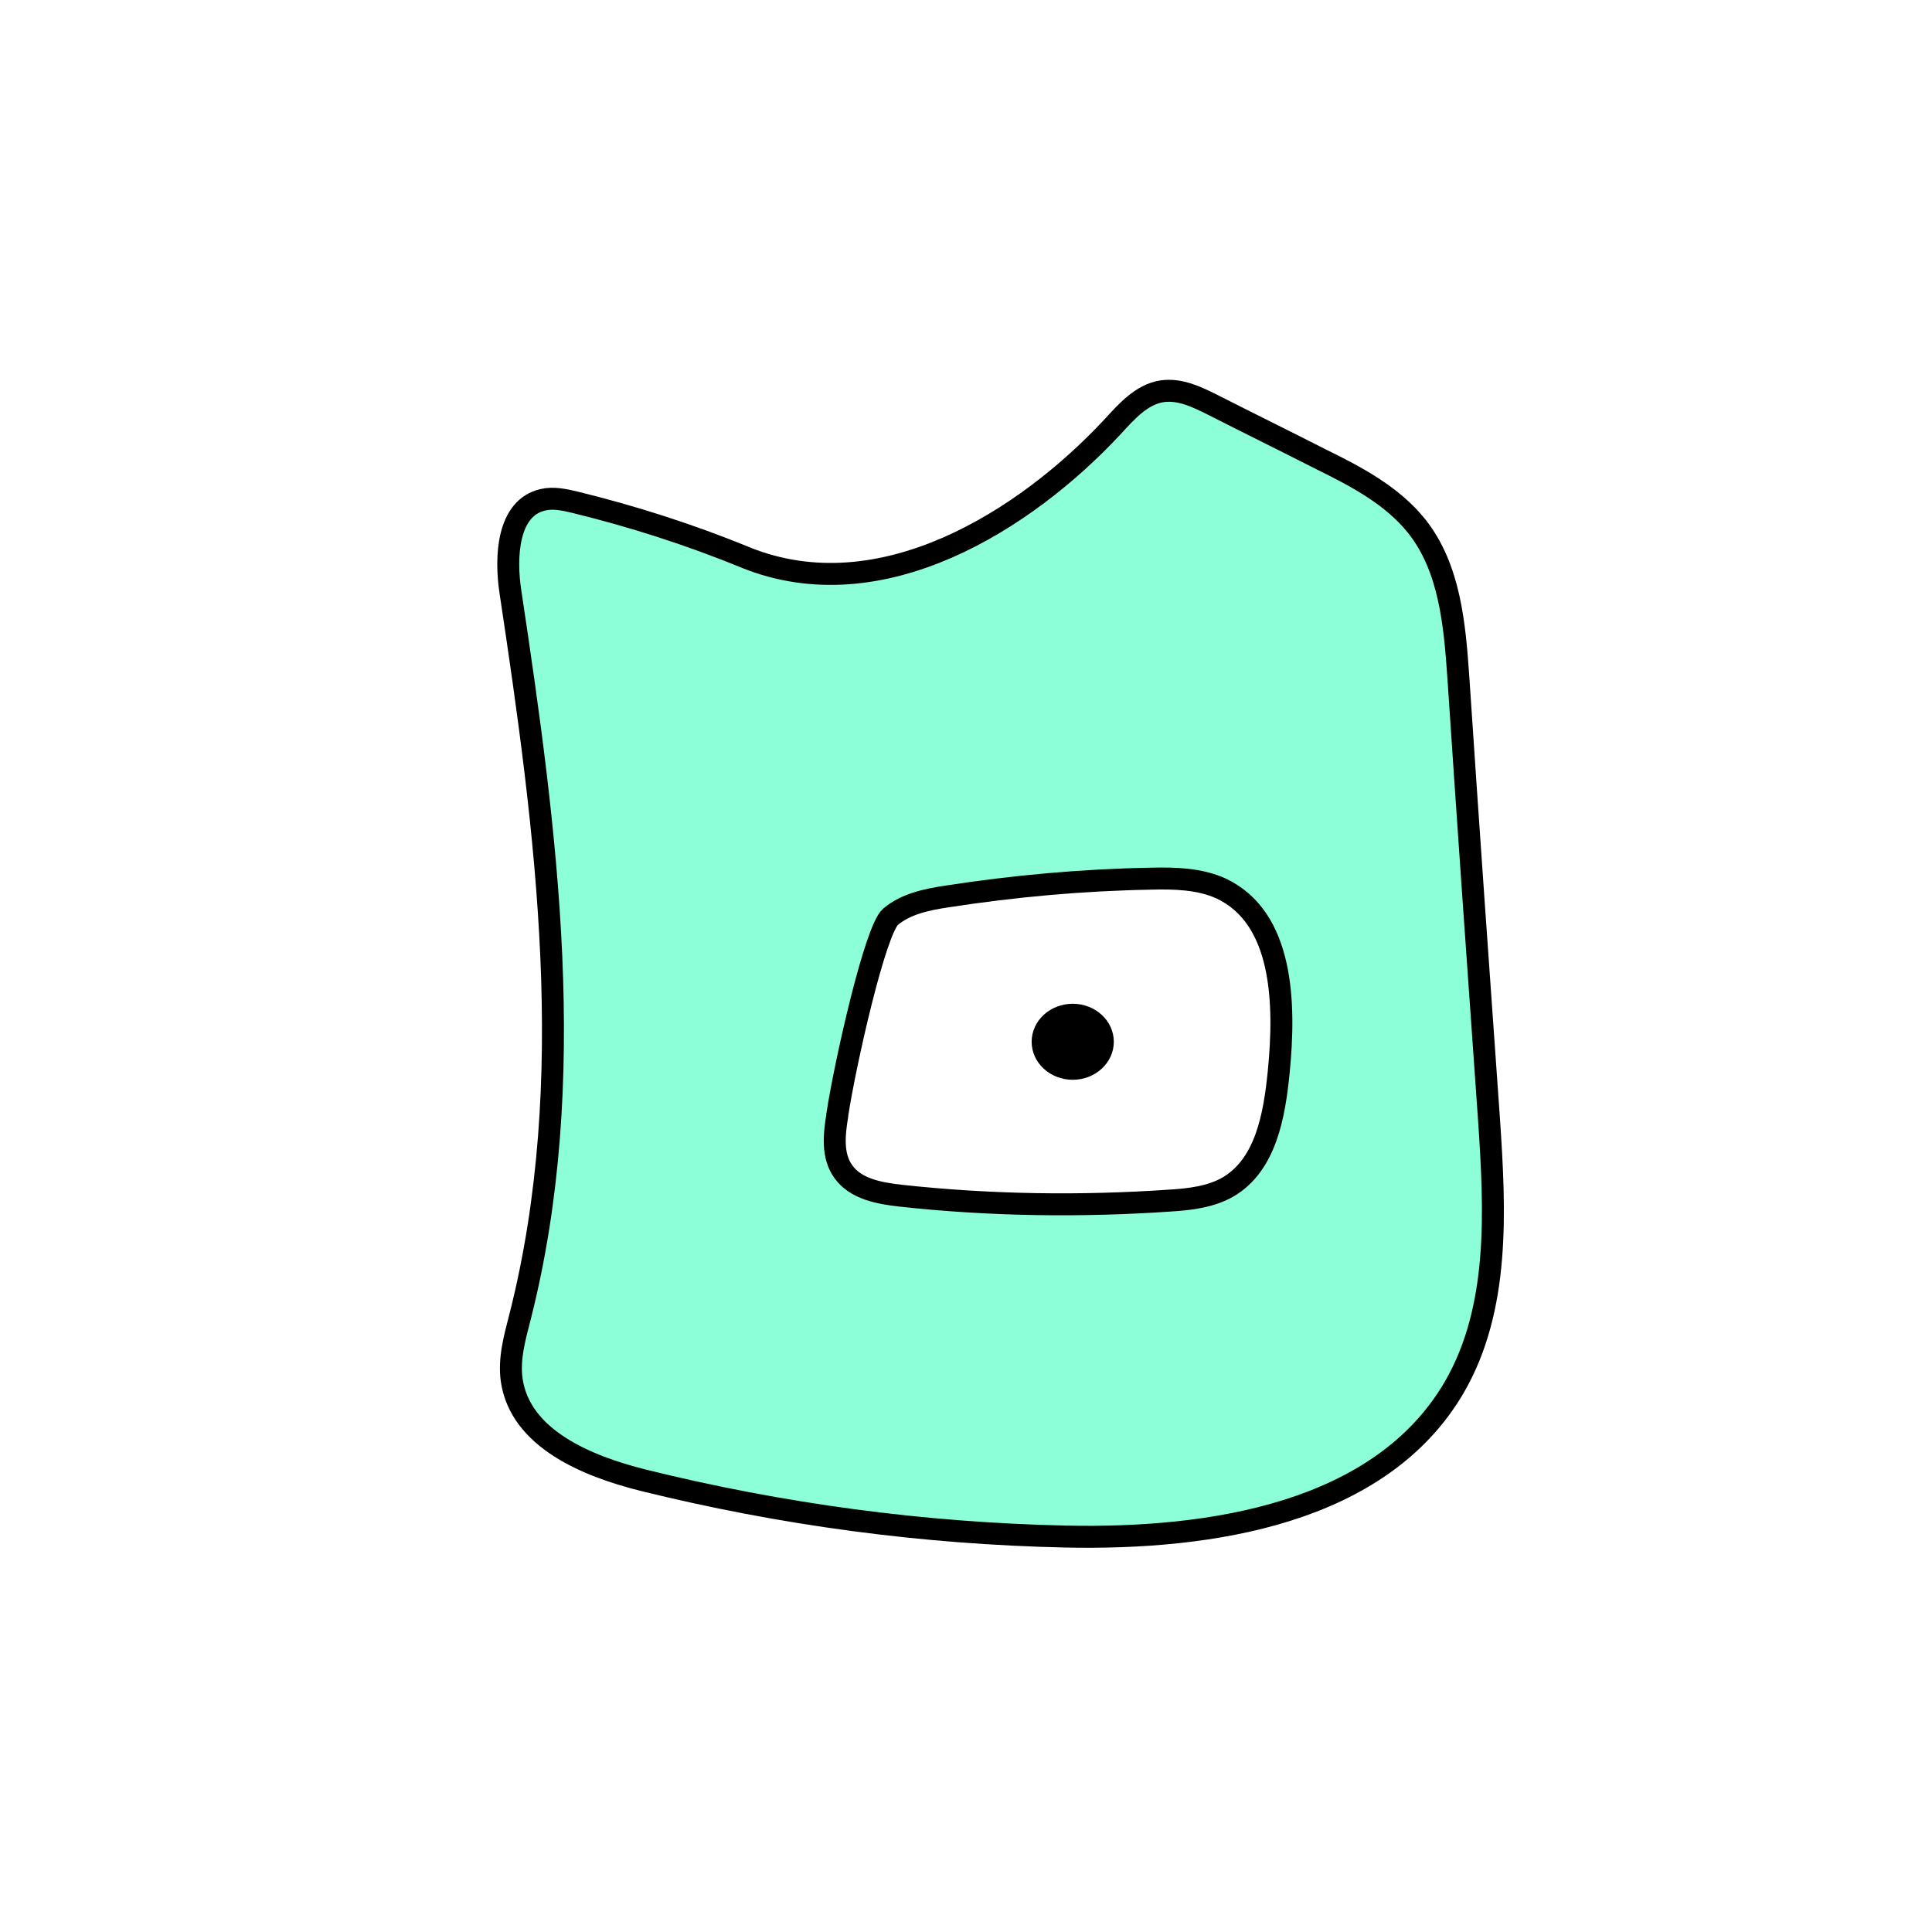 <svg width="1760" height="1760" viewBox="0 0 1760 1760" fill="none" xmlns="http://www.w3.org/2000/svg">
<rect width="1760" height="1760" fill="white"/>
<path d="M678.967 507.776C628.7 487.11 576.198 470.354 523.696 457.507C514.201 455.273 504.148 453.039 494.653 455.273C462.259 462.534 460.024 507.218 465.051 539.613C498.004 758.562 528.165 984.213 473.988 1198.69C468.961 1218.24 463.376 1237.79 466.168 1257.34C473.988 1310.4 534.308 1335.54 585.693 1348.38C711.92 1379.66 840.94 1396.98 971.077 1399.77C1104.01 1402.56 1257.6 1378.54 1324.63 1264.04C1366.51 1191.99 1362.05 1103.18 1356.46 1019.96C1346.97 885.909 1337.47 751.859 1328.53 617.25C1325.18 568.657 1320.72 517.271 1290.55 479.29C1268.21 451.363 1235.26 434.048 1203.42 418.409C1170.47 401.653 1137.52 385.455 1104.57 368.699C1090.04 361.438 1074.96 354.177 1058.77 356.411C1039.78 359.204 1025.81 375.402 1012.97 389.365C934.773 473.147 802.96 558.045 678.967 507.776Z" fill="#8CFFD9" stroke="black" stroke-width="20" stroke-miterlimit="10"/>
<path d="M762.747 1016.05C759.954 1033.37 757.72 1052.91 768.332 1067.44C779.502 1083.08 800.726 1086.99 820.275 1089.22C901.82 1098.16 984.482 1099.27 1066.03 1093.69C1083.9 1092.57 1102.89 1090.34 1118.53 1081.4C1153.16 1061.29 1160.98 1016.05 1164.89 976.394C1171.03 914.396 1169.35 836.2 1112.38 809.39C1092.84 800.453 1069.94 799.894 1048.15 800.453C986.158 801.57 924.161 807.155 862.723 816.651C844.292 819.443 825.302 823.353 811.339 835.083C797.376 846.812 770.008 968.016 762.747 1015.49V1016.05Z" fill="white" stroke="black" stroke-width="20" stroke-miterlimit="10"/>
<path d="M977.224 983.656C997.892 983.656 1014.65 968.151 1014.65 949.026C1014.65 929.901 997.892 914.396 977.224 914.396C956.557 914.396 939.803 929.901 939.803 949.026C939.803 968.151 956.557 983.656 977.224 983.656Z" fill="black"/>
</svg>
